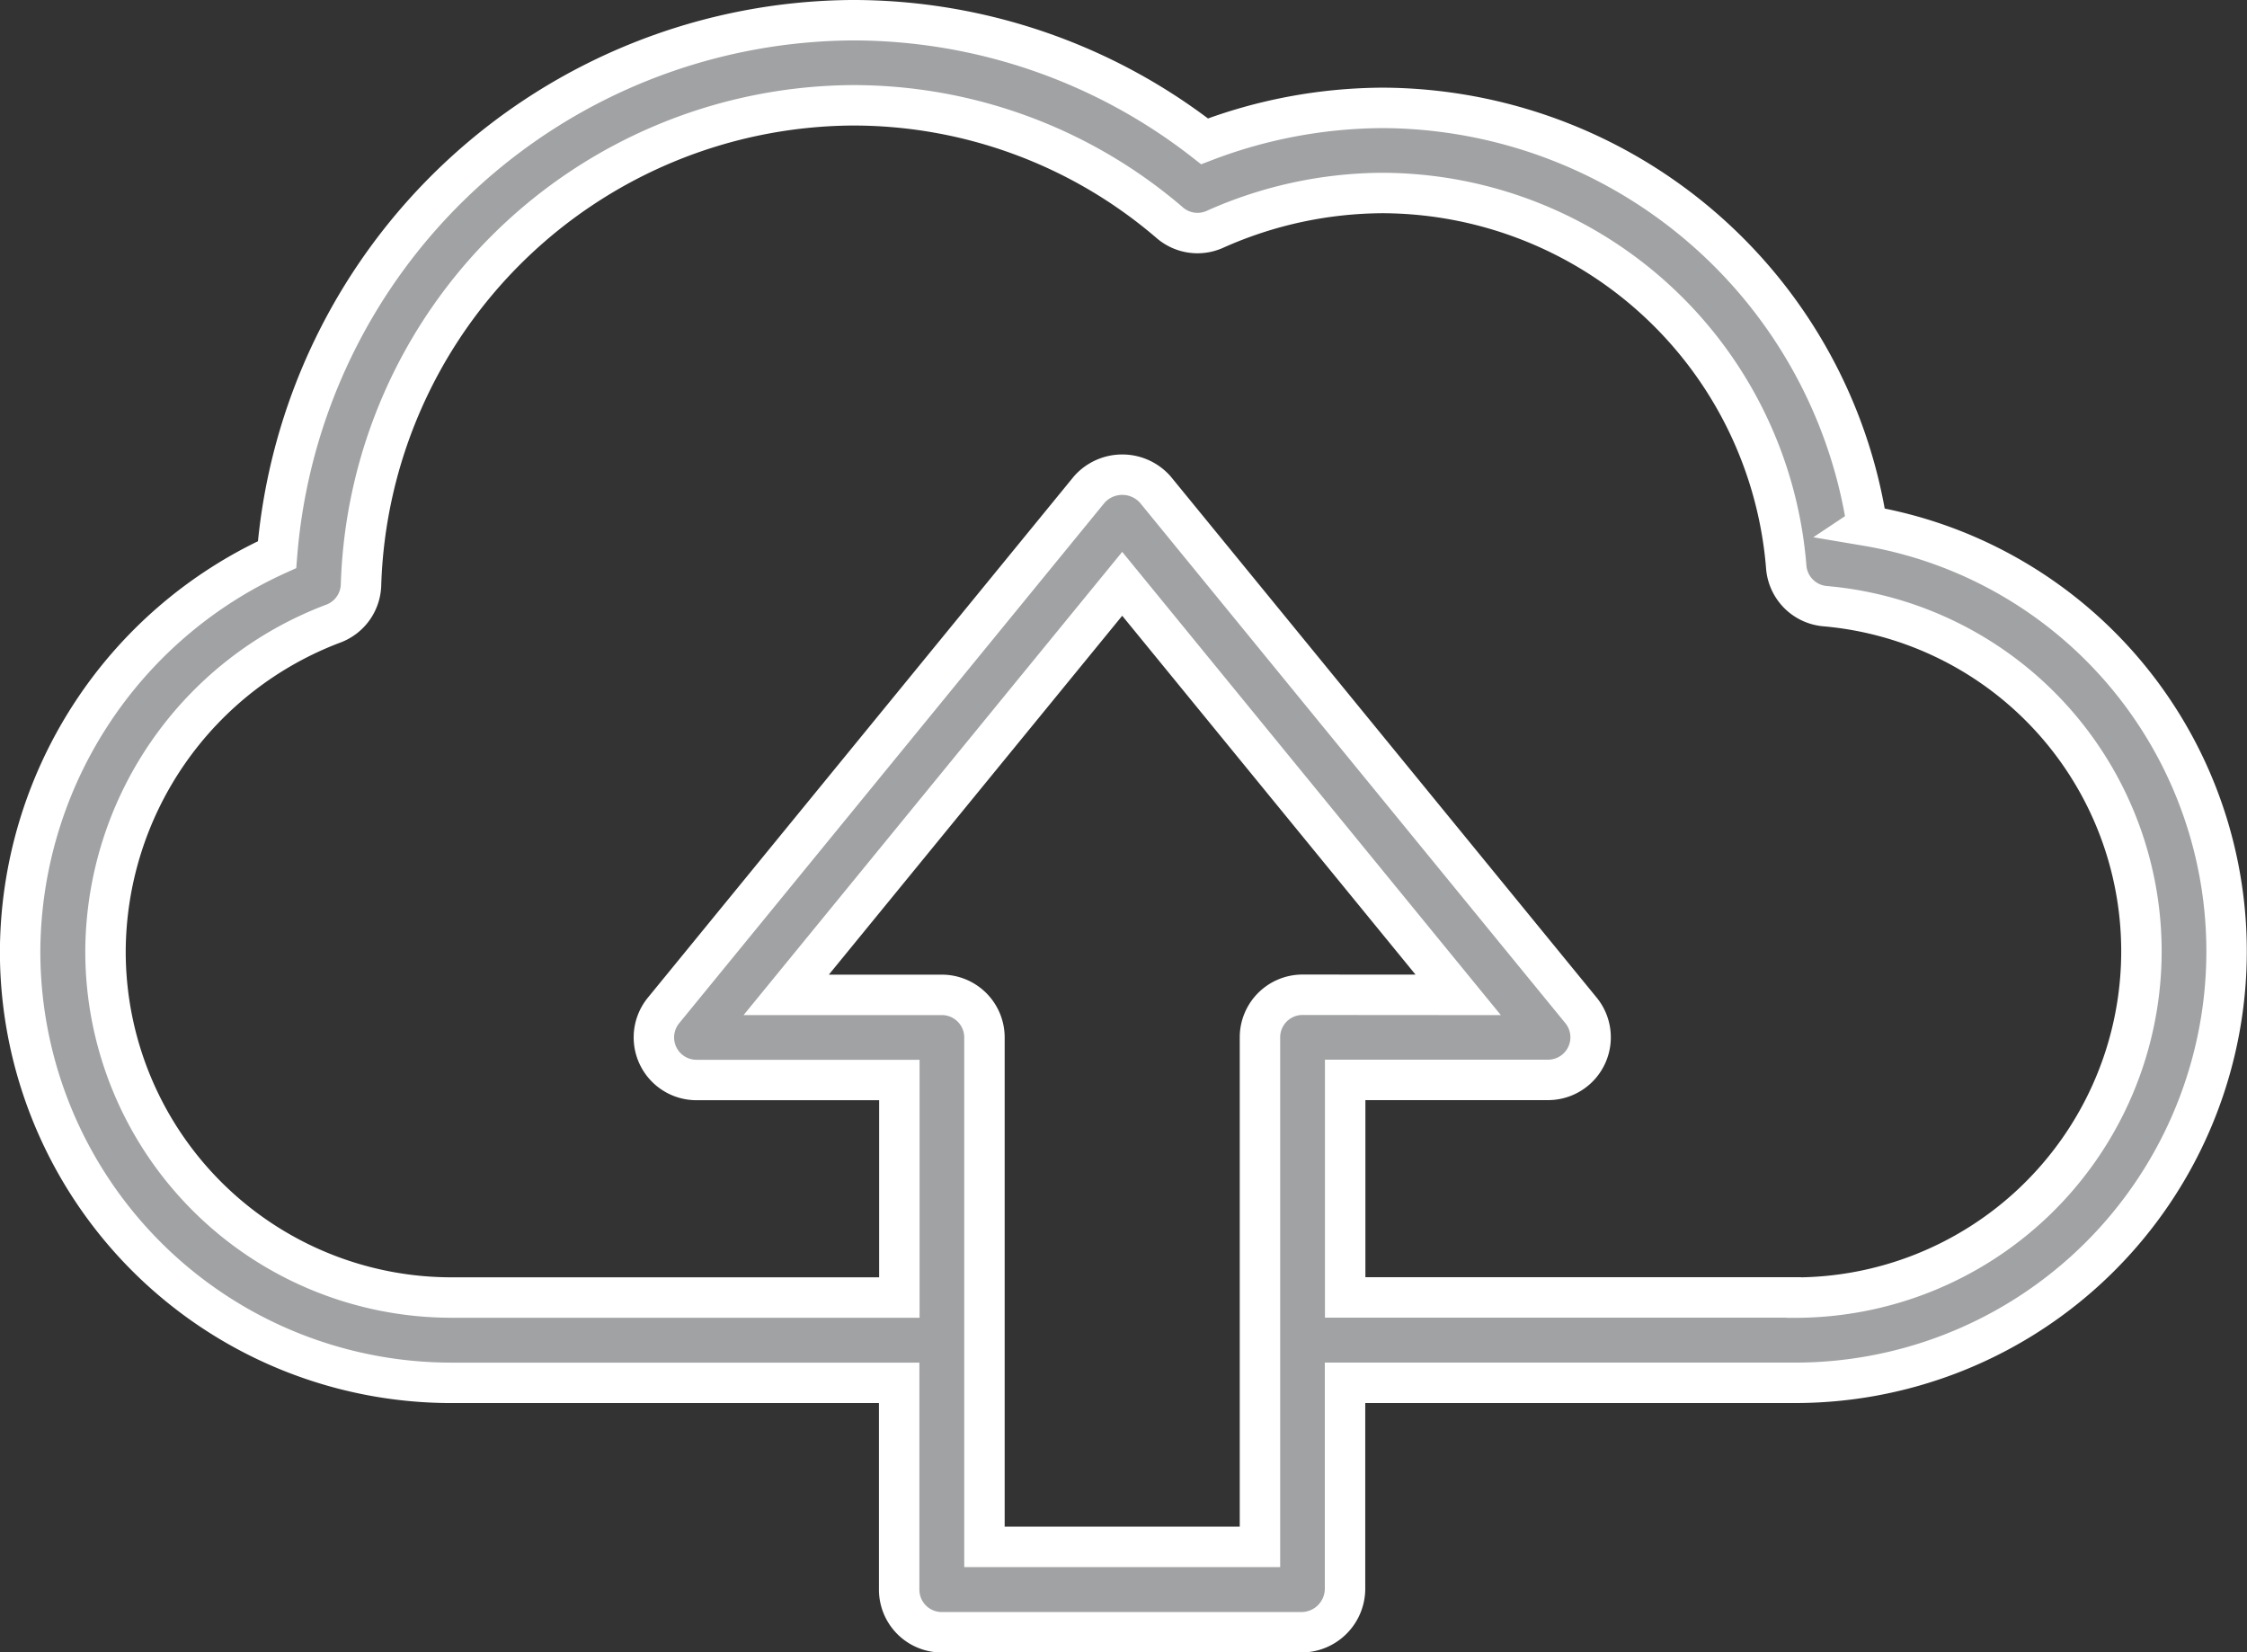 <svg xmlns="http://www.w3.org/2000/svg" width="97.25" height="71.515" viewBox="0 0 97.25 71.515">
  <rect x="0" y="0" width="97.25" height="71.515" fill="#333333" stroke="none"/>
  <g id="Group_26" data-name="Group 26" transform="translate(-4579.125 -1171.125)">
    <path id="Path_16" data-name="Path 16" d="M1287.8,708.668a21.3,21.3,0,0,0-20.965-18.084,21.794,21.794,0,0,0-7.708,1.447,24.743,24.743,0,0,0-15.273-5.241,25.14,25.14,0,0,0-24.87,23.129,18.941,18.941,0,0,0-11.12,17.2,18.665,18.665,0,0,0,18.645,18.645h19.4v8.952a1.843,1.843,0,0,0,1.843,1.843h15.576a1.89,1.89,0,0,0,1.878-1.863v-8.933h19.4a18.676,18.676,0,0,0,3.188-37.091Zm-24.433,20.3a1.843,1.843,0,0,0-1.843,1.843v22.053H1249.6V730.816a1.843,1.843,0,0,0-1.843-1.843h-6.737l14.542-17.791,14.542,17.791Zm21.245,13.1h-19.4v-9.415h8.779a1.843,1.843,0,0,0,1.427-3.01L1256.991,707.1a1.908,1.908,0,0,0-2.853,0l-18.428,22.547a1.843,1.843,0,0,0,1.427,3.01h8.78v9.415h-19.4a14.976,14.976,0,0,1-14.958-14.959,15.225,15.225,0,0,1,9.859-14.208,1.847,1.847,0,0,0,1.2-1.679,21.419,21.419,0,0,1,21.245-20.753,21.017,21.017,0,0,1,13.754,5.079,1.836,1.836,0,0,0,1.966.284,17.929,17.929,0,0,1,7.26-1.568,17.587,17.587,0,0,1,17.458,16.181,1.845,1.845,0,0,0,1.675,1.7,14.991,14.991,0,0,1-1.356,29.926Z" transform="translate(3372.132 485.21)" fill="#a0a2a4" stroke="#fff" stroke-miterlimit="10" stroke-width="1.75"/>
  </g>
</svg>
